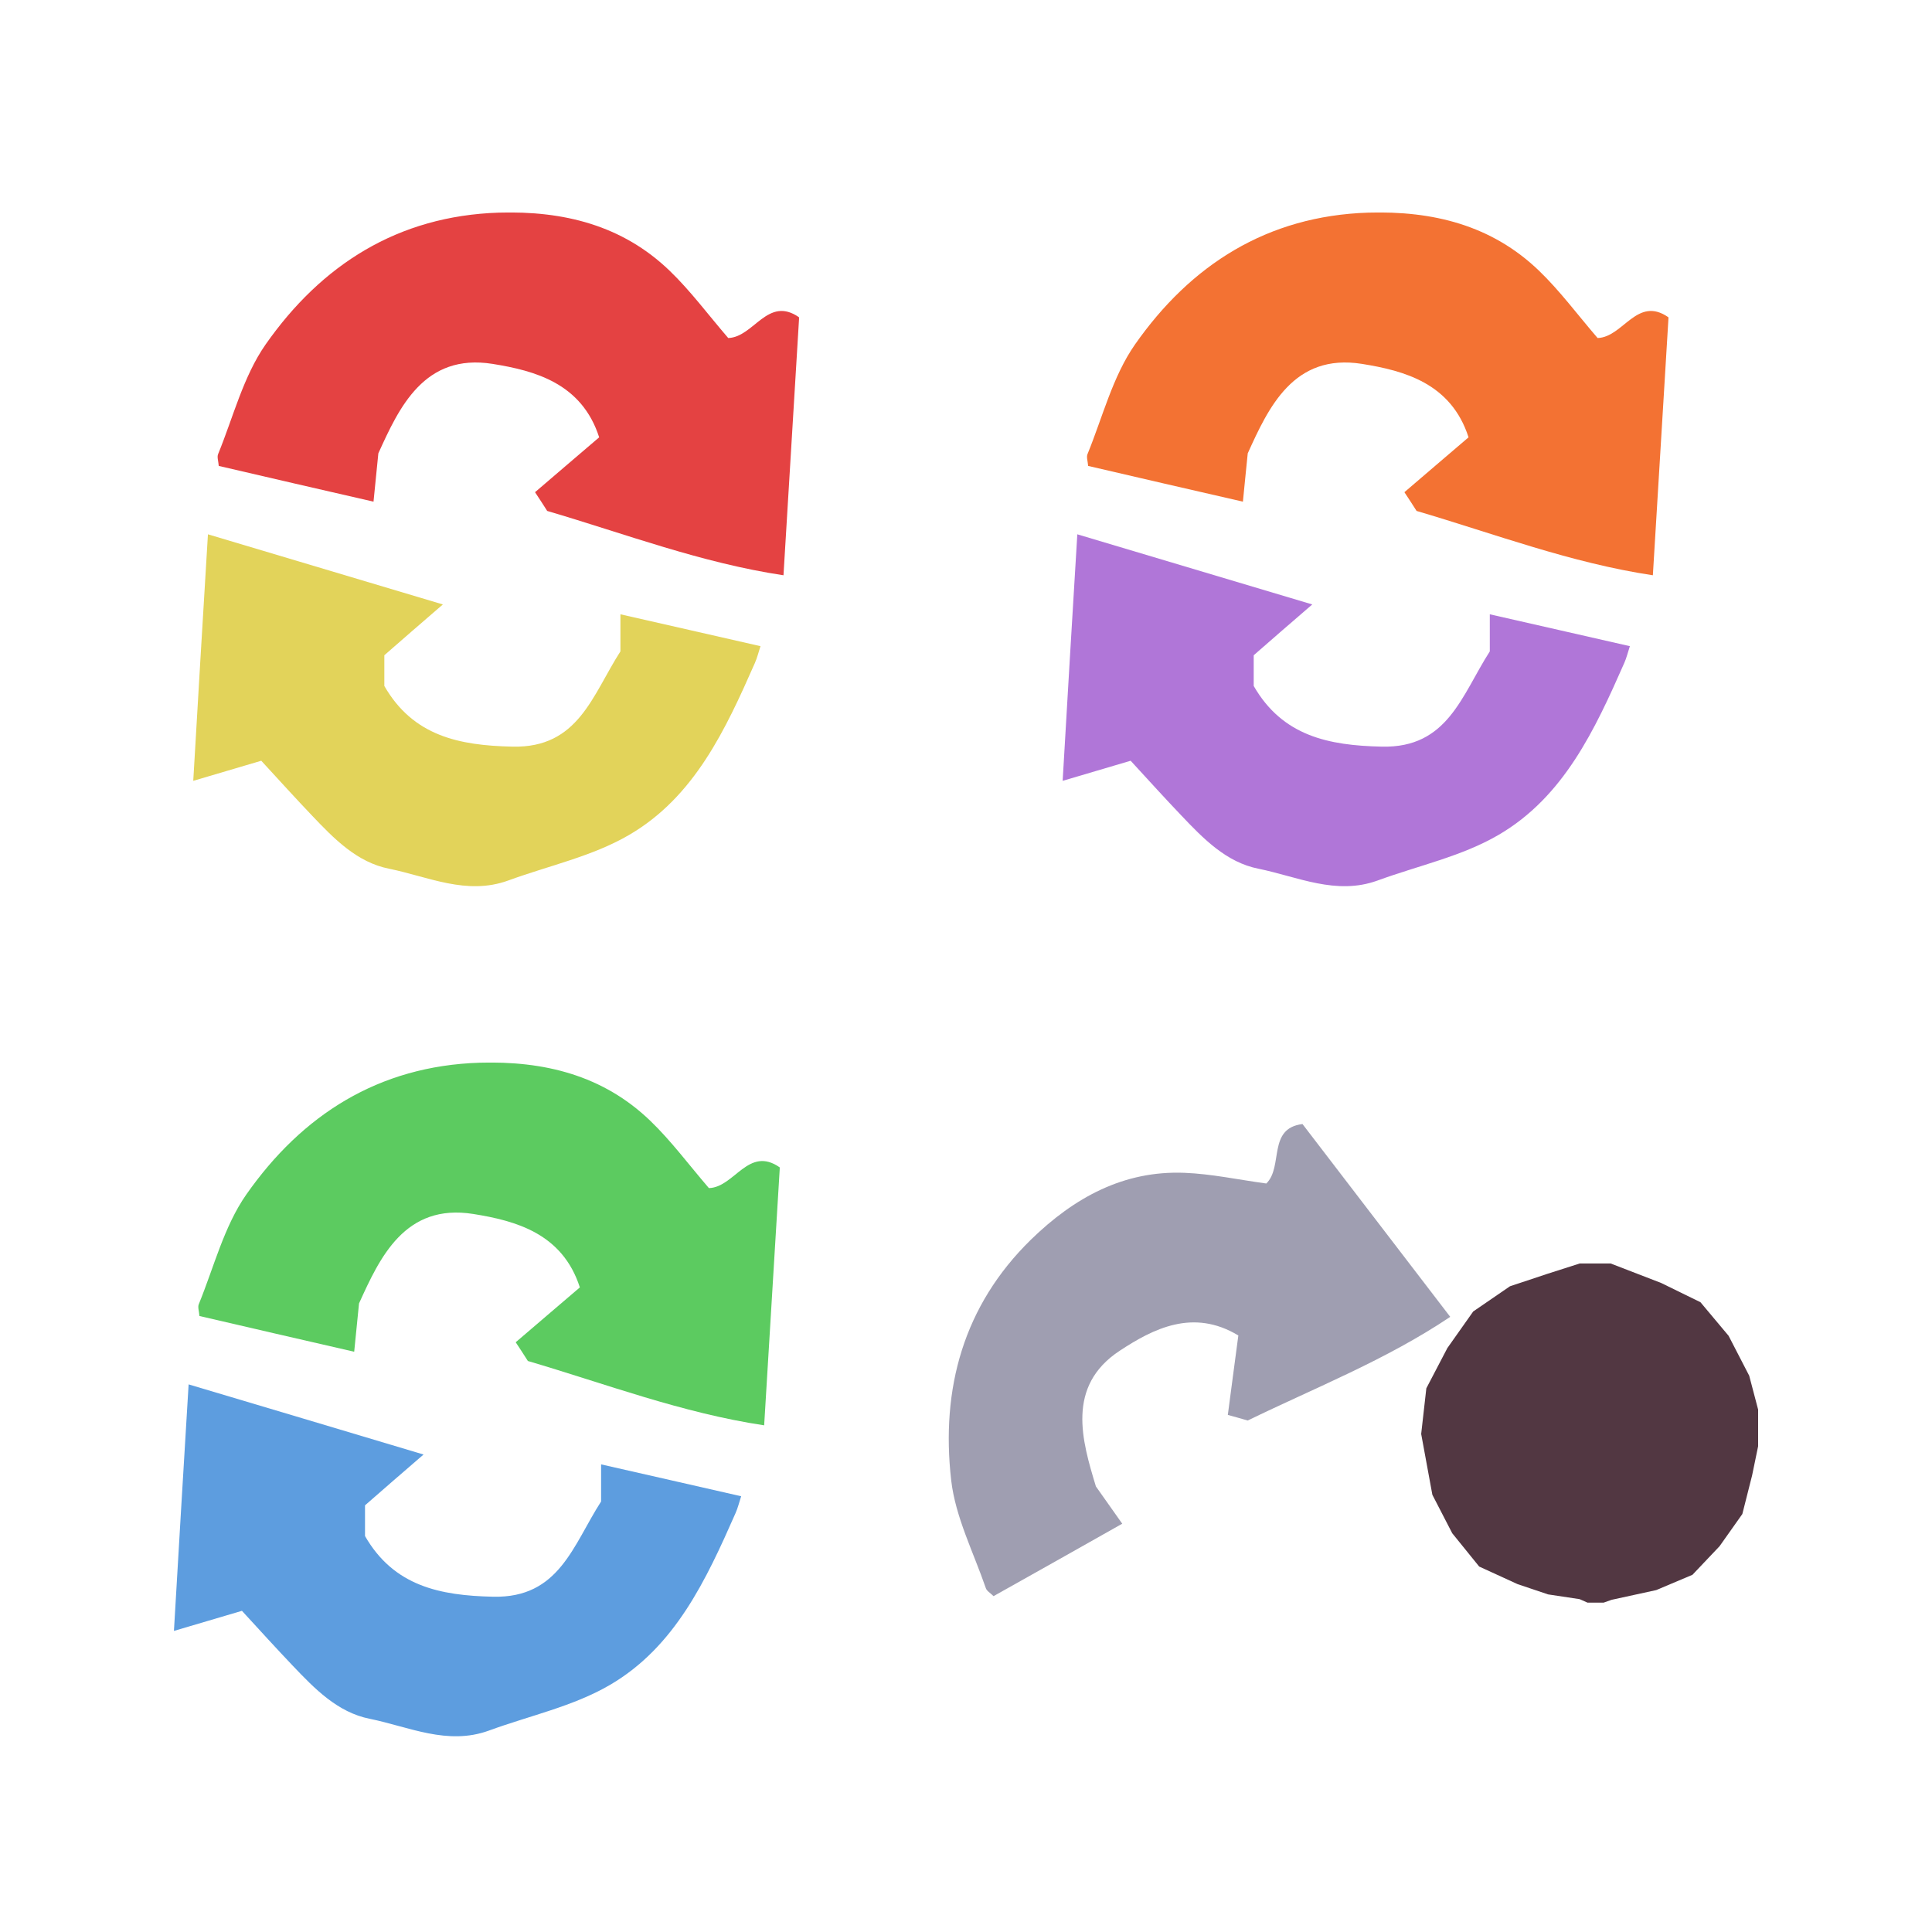 <?xml version="1.0" encoding="iso-8859-1"?>
<!-- Generator: Adobe Illustrator 26.0.1, SVG Export Plug-In . SVG Version: 6.00 Build 0)  -->
<svg version="1.1" xmlns="http://www.w3.org/2000/svg" xmlns:xlink="http://www.w3.org/1999/xlink" x="0px" y="0px"
	 viewBox="0 0 100 100" style="enable-background:new 0 0 100 100;" xml:space="preserve">
<g id="Layer_1">
	<g id="L2_L2_L2_G_x28__T1_L1__x29__00000155119591576235005080000014400704387521918377_">
		<g>
			<defs>
				<rect id="SVGID_1_" x="9" y="11" width="82" height="81.48"/>
			</defs>
			<clipPath id="SVGID_00000000938402364544871290000004821529538127746203_">
				<use xlink:href="#SVGID_1_"  style="overflow:visible;"/>
			</clipPath>
			<g style="clip-path:url(#SVGID_00000000938402364544871290000004821529538127746203_);">
				<defs>
					<rect id="SVGID_00000005237191189144632660000004956059475081049011_" x="9" y="11" width="82" height="81.48"/>
				</defs>
				<clipPath id="SVGID_00000057116718167260316400000001975874799725068720_">
					<use xlink:href="#SVGID_00000005237191189144632660000004956059475081049011_"  style="overflow:visible;"/>
				</clipPath>
				<g style="clip-path:url(#SVGID_00000057116718167260316400000001975874799725068720_);">
					<defs>
						<rect id="SVGID_00000136406391334555569050000017118875818477397638_" x="9" y="11" width="79.96" height="81.48"/>
					</defs>
					<clipPath id="SVGID_00000182514890853661967170000010734257657387925937_">
						<use xlink:href="#SVGID_00000136406391334555569050000017118875818477397638_"  style="overflow:visible;"/>
					</clipPath>
					<g style="opacity:0.96;clip-path:url(#SVGID_00000182514890853661967170000010734257657387925937_);">
						<g>
							<defs>
								<rect id="SVGID_00000106137972956858125080000013538392118609934510_" x="10" y="10.997" width="31.363" height="34.872"/>
							</defs>
							<clipPath id="SVGID_00000125580029539441599270000003539021875599146387_">
								<use xlink:href="#SVGID_00000106137972956858125080000013538392118609934510_"  style="overflow:visible;"/>
							</clipPath>
							<g style="clip-path:url(#SVGID_00000125580029539441599270000003539021875599146387_);">
								<defs>
									<rect id="SVGID_00000080915923066972661860000004955946169601333400_" x="11.264" y="11" width="30.093" height="18.776"/>
								</defs>
								<clipPath id="SVGID_00000082345457742392173690000010608513724745126847_">
									<use xlink:href="#SVGID_00000080915923066972661860000004955946169601333400_"  style="overflow:visible;"/>
								</clipPath>
								<path style="clip-path:url(#SVGID_00000082345457742392173690000010608513724745126847_);fill:#E33A3A;" d="M37.693,17.496
									c1.33-0.04,2.04-2.21,3.67-1.07c-0.27,4.39-0.53,8.73-0.81,13.35c-4.26-0.64-8.21-2.15-12.23-3.33
									c-0.22-0.34-0.4-0.63-0.63-0.97c1.08-0.93,2.19-1.87,3.32-2.84c-0.9-2.8-3.33-3.45-5.51-3.8c-3.55-0.57-4.85,2.27-5.92,4.63
									c-0.1,0.96-0.16,1.62-0.25,2.5c-2.83-0.65-5.4-1.24-8.01-1.85c-0.02-0.25-0.1-0.47-0.03-0.62c0.78-1.91,1.3-4.01,2.45-5.66
									c2.89-4.13,6.85-6.66,12.07-6.83c3.34-0.1,6.39,0.64,8.85,3.01C35.743,15.056,36.643,16.276,37.693,17.496"/>
							</g>
							<g style="clip-path:url(#SVGID_00000125580029539441599270000003539021875599146387_);">
								<defs>
									
										<rect id="SVGID_00000099624143139728320010000002264326639217811635_" x="10.003" y="27.656" width="29.361" height="18.213"/>
								</defs>
								<clipPath id="SVGID_00000051349122998709289500000007166999851596360344_">
									<use xlink:href="#SVGID_00000099624143139728320010000002264326639217811635_"  style="overflow:visible;"/>
								</clipPath>
								<path style="clip-path:url(#SVGID_00000051349122998709289500000007166999851596360344_);fill:#E1D153;" d="M39.363,33.446
									c-0.1,0.3-0.17,0.6-0.29,0.87c-1.52,3.45-3.13,6.93-6.51,8.9c-1.9,1.11-4.16,1.59-6.26,2.36c-2.15,0.78-4.14-0.2-6.16-0.61
									c-1.67-0.33-2.86-1.56-4-2.76c-0.82-0.86-1.62-1.74-2.62-2.83c-1.02,0.3-2.14,0.63-3.52,1.04c0.24-4.15,0.49-8.3,0.76-12.76
									c4,1.19,7.88,2.35,12.16,3.63c-1.18,1.02-2.12,1.83-3.03,2.63v1.59c1.49,2.59,3.87,3.08,6.63,3.14
									c3.42,0.08,4.13-2.66,5.59-4.93v-1.92C34.563,32.356,36.923,32.886,39.363,33.446"/>
							</g>
						</g>
					</g>
					<g style="opacity:0.96;clip-path:url(#SVGID_00000182514890853661967170000010734257657387925937_);">
						<g>
							<defs>
								<rect id="SVGID_00000016790390050795781250000016935685343341330875_" x="55" y="10.997" width="31.363" height="34.872"/>
							</defs>
							<clipPath id="SVGID_00000124870107033159224190000004651145615032611760_">
								<use xlink:href="#SVGID_00000016790390050795781250000016935685343341330875_"  style="overflow:visible;"/>
							</clipPath>
							<g style="clip-path:url(#SVGID_00000124870107033159224190000004651145615032611760_);">
								<defs>
									<rect id="SVGID_00000159439153667368181570000016437147094097895825_" x="56.264" y="11" width="30.094" height="18.776"/>
								</defs>
								<clipPath id="SVGID_00000172418443876880929340000013448598543840205444_">
									<use xlink:href="#SVGID_00000159439153667368181570000016437147094097895825_"  style="overflow:visible;"/>
								</clipPath>
								<path style="clip-path:url(#SVGID_00000172418443876880929340000013448598543840205444_);fill:#F26C2B;" d="M82.692,17.496
									c1.33-0.04,2.04-2.21,3.67-1.07c-0.27,4.39-0.529,8.73-0.81,13.35c-4.259-0.64-8.21-2.15-12.23-3.33
									c-0.22-0.34-0.4-0.63-0.63-0.97c1.08-0.93,2.19-1.87,3.32-2.84c-0.9-2.8-3.33-3.45-5.509-3.8
									c-3.55-0.57-4.851,2.27-5.92,4.63c-0.101,0.96-0.161,1.62-0.25,2.5c-2.83-0.65-5.401-1.24-8.011-1.85
									c-0.02-0.25-0.1-0.47-0.029-0.62c0.779-1.91,1.299-4.01,2.45-5.66c2.889-4.13,6.849-6.66,12.069-6.83
									c3.34-0.1,6.391,0.64,8.851,3.01C80.743,15.056,81.642,16.276,82.692,17.496"/>
							</g>
							<g style="clip-path:url(#SVGID_00000124870107033159224190000004651145615032611760_);">
								<defs>
									
										<rect id="SVGID_00000083802941692790739330000008426280534362118536_" x="55.003" y="27.656" width="29.361" height="18.213"/>
								</defs>
								<clipPath id="SVGID_00000168081475017419092000000011578917136257364872_">
									<use xlink:href="#SVGID_00000083802941692790739330000008426280534362118536_"  style="overflow:visible;"/>
								</clipPath>
								<path style="clip-path:url(#SVGID_00000168081475017419092000000011578917136257364872_);fill:#AD70D6;" d="M84.362,33.446
									c-0.1,0.3-0.17,0.6-0.29,0.87c-1.52,3.45-3.13,6.93-6.51,8.9c-1.899,1.11-4.16,1.59-6.26,2.36
									c-2.15,0.78-4.139-0.2-6.16-0.61c-1.67-0.33-2.86-1.56-4-2.76c-0.82-0.86-1.62-1.74-2.62-2.83
									c-1.019,0.3-2.139,0.63-3.519,1.04c0.239-4.15,0.489-8.3,0.759-12.76c4,1.19,7.88,2.35,12.161,3.63
									c-1.181,1.02-2.121,1.83-3.031,2.63v1.59c1.491,2.59,3.87,3.08,6.63,3.14c3.42,0.08,4.13-2.66,5.59-4.93v-1.92
									C79.562,32.356,81.923,32.886,84.362,33.446"/>
							</g>
						</g>
					</g>
					<g style="opacity:0.96;clip-path:url(#SVGID_00000182514890853661967170000010734257657387925937_);">
						<g>
							<defs>
								<rect id="SVGID_00000133518316349976650080000016174147739285610431_" x="9" y="54.997" width="31.363" height="34.872"/>
							</defs>
							<clipPath id="SVGID_00000136391133182877404430000004311008504530740127_">
								<use xlink:href="#SVGID_00000133518316349976650080000016174147739285610431_"  style="overflow:visible;"/>
							</clipPath>
							<g style="clip-path:url(#SVGID_00000136391133182877404430000004311008504530740127_);">
								<defs>
									
										<rect id="SVGID_00000037652514482898134900000013717875133461595800_" x="10.264" y="55.001" width="30.094" height="18.775"/>
								</defs>
								<clipPath id="SVGID_00000080921336944718822440000015745353073918619273_">
									<use xlink:href="#SVGID_00000037652514482898134900000013717875133461595800_"  style="overflow:visible;"/>
								</clipPath>
								<path style="clip-path:url(#SVGID_00000080921336944718822440000015745353073918619273_);fill:#55C95A;" d="M36.693,61.496
									c1.33-0.04,2.04-2.21,3.67-1.07c-0.27,4.389-0.53,8.73-0.81,13.349c-4.26-0.639-8.21-2.149-12.23-3.33
									c-0.22-0.34-0.4-0.63-0.63-0.97c1.08-0.929,2.19-1.87,3.32-2.839c-0.9-2.8-3.33-3.451-5.51-3.8
									c-3.55-0.57-4.85,2.269-5.92,4.63c-0.1,0.96-0.16,1.62-0.25,2.5c-2.83-0.651-5.4-1.241-8.01-1.85
									c-0.02-0.25-0.1-0.471-0.03-0.62c0.78-1.91,1.3-4.011,2.45-5.66c2.89-4.13,6.85-6.66,12.07-6.83
									c3.34-0.1,6.39,0.639,8.85,3.01C34.743,59.056,35.643,60.275,36.693,61.496"/>
							</g>
							<g style="clip-path:url(#SVGID_00000136391133182877404430000004311008504530740127_);">
								<defs>
									
										<rect id="SVGID_00000016070258892439868470000005876603500660411542_" x="9.003" y="71.656" width="29.361" height="18.212"/>
								</defs>
								<clipPath id="SVGID_00000062156131051250050700000013663162937011862937_">
									<use xlink:href="#SVGID_00000016070258892439868470000005876603500660411542_"  style="overflow:visible;"/>
								</clipPath>
								<path style="clip-path:url(#SVGID_00000062156131051250050700000013663162937011862937_);fill:#5699DE;" d="M38.363,77.446
									c-0.1,0.3-0.17,0.6-0.29,0.87c-1.52,3.449-3.13,6.93-6.51,8.9c-1.9,1.11-4.16,1.589-6.26,2.36
									c-2.15,0.78-4.14-0.2-6.16-0.61c-1.67-0.331-2.86-1.56-4-2.76c-0.82-0.861-1.62-1.74-2.62-2.83
									c-1.02,0.299-2.14,0.63-3.52,1.04c0.24-4.151,0.49-8.3,0.76-12.76c4,1.189,7.88,2.35,12.16,3.63
									c-1.18,1.019-2.12,1.83-3.03,2.63v1.59c1.49,2.589,3.87,3.08,6.63,3.14c3.42,0.079,4.13-2.66,5.59-4.93v-1.92
									C33.563,76.356,35.923,76.885,38.363,77.446"/>
							</g>
						</g>
					</g>
					<g style="opacity:0.96;clip-path:url(#SVGID_00000182514890853661967170000010734257657387925937_);">
						<g>
							<defs>
								<rect id="SVGID_00000046319164397615061580000015584007597884097469_" x="70" y="50.948" width="19.135" height="18.706"/>
							</defs>
							<clipPath id="SVGID_00000093142705177002287450000000350029577358589338_">
								<use xlink:href="#SVGID_00000046319164397615061580000015584007597884097469_"  style="overflow:visible;"/>
							</clipPath>
						</g>
					</g>
					<g style="opacity:0.96;clip-path:url(#SVGID_00000182514890853661967170000010734257657387925937_);">
						<g>
							<defs>
								<rect id="SVGID_00000162325344642973187850000014639147091180560773_" x="52" y="73.948" width="19.135" height="18.706"/>
							</defs>
							<clipPath id="SVGID_00000012445907986769286720000001143023175724130435_">
								<use xlink:href="#SVGID_00000162325344642973187850000014639147091180560773_"  style="overflow:visible;"/>
							</clipPath>
						</g>
					</g>
				</g>
				<polygon style="clip-path:url(#SVGID_00000057116718167260316400000001975874799725068720_);fill:#523742;" points="
					81.766,65.398 80.022,65.956 78.156,66.577 76.253,67.882 74.915,69.776 73.827,71.858 73.561,74.215 73.561,74.226 
					74.139,77.37 75.167,79.36 76.562,81.084 78.55,81.995 80.129,82.526 81.763,82.772 82.169,82.952 83.004,82.952 83.418,82.806 
					85.725,82.303 87.6,81.512 89.004,80.032 90.183,78.366 90.69,76.361 91,74.858 91,72.959 90.539,71.207 89.472,69.141 
					88.015,67.402 85.983,66.407 83.368,65.398 				"/>
				<g style="clip-path:url(#SVGID_00000057116718167260316400000001975874799725068720_);">
					<defs>
						<polygon id="SVGID_00000073712279876600367280000011175076239413817267_" points="43.323,73.351 54.865,86.668 75.622,67.648 
							64.081,54.332 						"/>
					</defs>
					<clipPath id="SVGID_00000121259076809256970380000014404670632104339359_">
						<use xlink:href="#SVGID_00000073712279876600367280000011175076239413817267_"  style="overflow:visible;"/>
					</clipPath>
					<path style="clip-path:url(#SVGID_00000121259076809256970380000014404670632104339359_);fill:#9F9EB1;" d="M65.544,61.258
						c0.892-0.869,0.049-2.856,1.873-3.077c2.512,3.283,5,6.525,7.647,9.979c-3.332,2.236-6.984,3.662-10.482,5.366
						c-0.361-0.101-0.663-0.194-1.03-0.29c0.173-1.342,0.361-2.709,0.544-4.112c-2.342-1.417-4.417-0.341-6.135,0.787
						c-2.799,1.84-1.95,4.675-1.238,7.025c0.522,0.744,0.886,1.249,1.364,1.931c-2.351,1.328-4.487,2.532-6.661,3.749
						c-0.167-0.164-0.358-0.27-0.402-0.42c-0.636-1.847-1.568-3.665-1.789-5.562c-0.546-4.755,0.631-9.052,4.126-12.47
						c2.242-2.182,4.801-3.585,7.955-3.459C62.7,60.76,64.07,61.057,65.544,61.258"/>
				</g>
			</g>
		</g>
	</g>
</g>
<g id="Layer_2">
	<g id="Layer_3">
	</g>
</g>
</svg>
